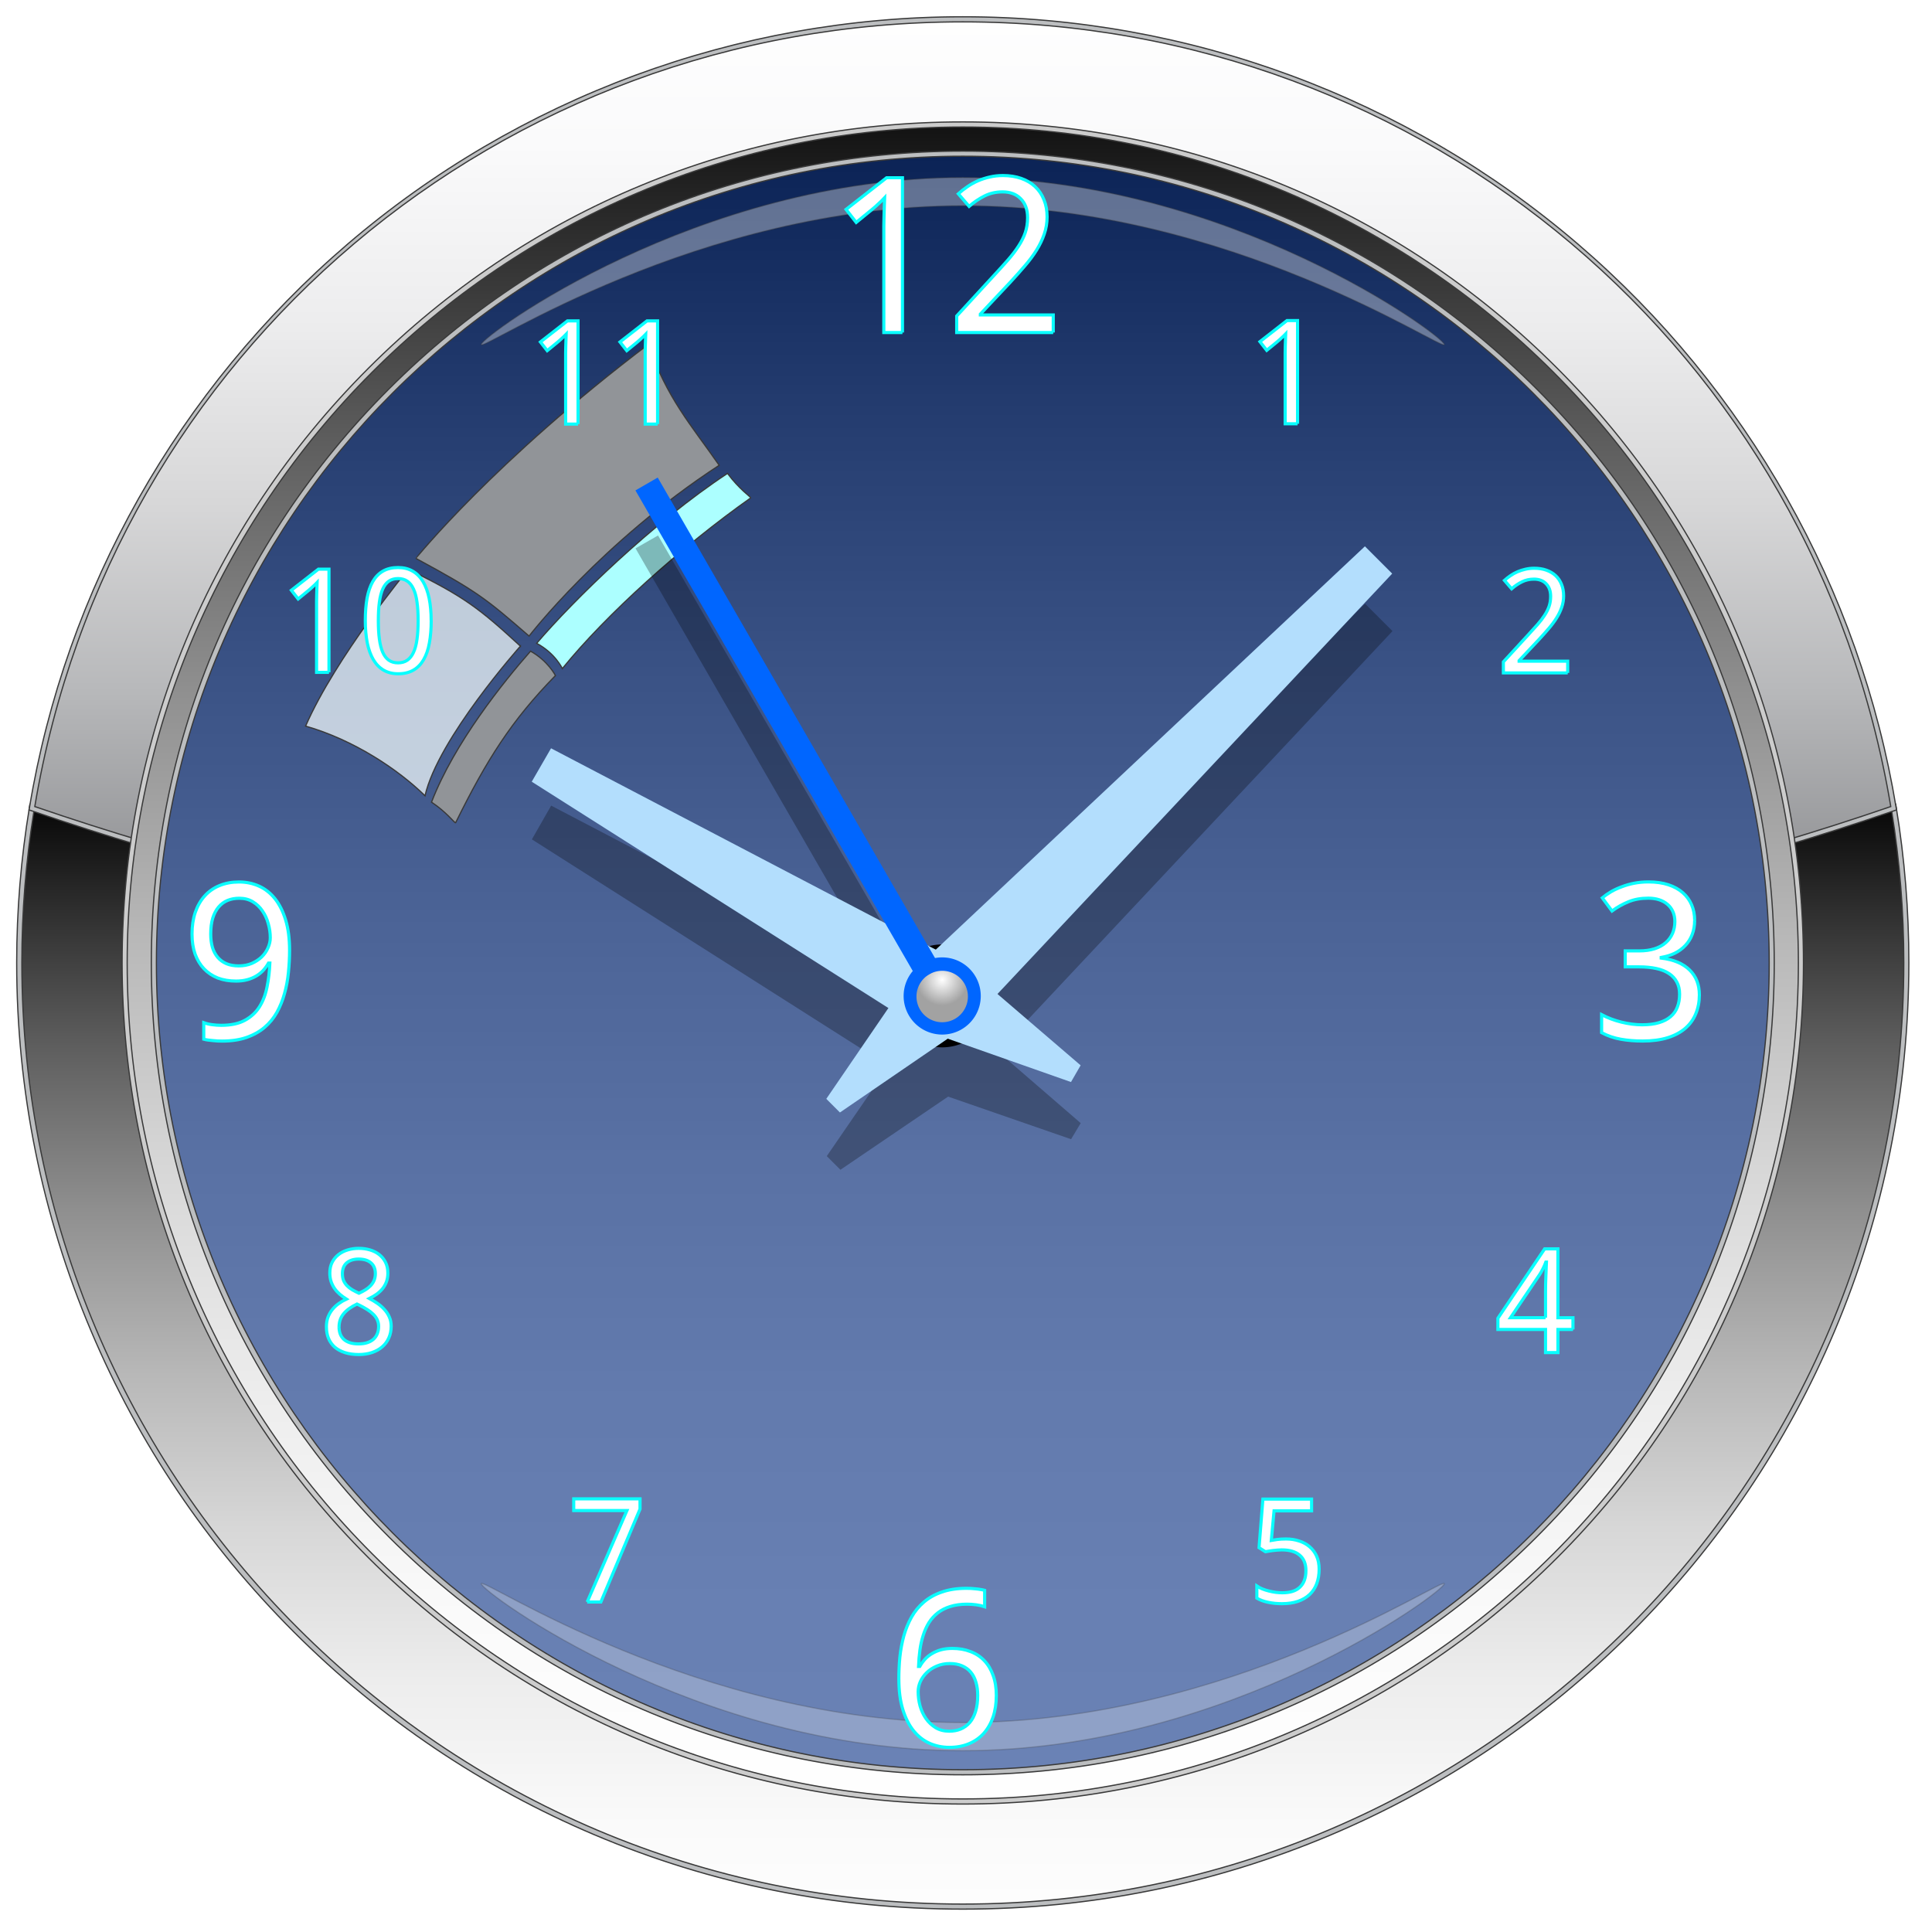 <?xml version="1.0" encoding="UTF-8" standalone="no"?>
<!-- Created with Inkscape (http://www.inkscape.org/) -->
<svg xmlns:osb="http://www.openswatchbook.org/uri/2009/osb" xmlns:dc="http://purl.org/dc/elements/1.1/" xmlns:cc="http://creativecommons.org/ns#" xmlns:rdf="http://www.w3.org/1999/02/22-rdf-syntax-ns#" xmlns:svg="http://www.w3.org/2000/svg" xmlns="http://www.w3.org/2000/svg" xmlns:xlink="http://www.w3.org/1999/xlink" xmlns:sodipodi="http://sodipodi.sourceforge.net/DTD/sodipodi-0.dtd" xmlns:inkscape="http://www.inkscape.org/namespaces/inkscape" width="256" height="256" id="svg8070" version="1.1" inkscape:version="0.48.1 r9760" sodipodi:docname="applications-profiling.svg">
  <defs id="defs8072">
    <linearGradient id="linearGradient3823">
      <stop id="stop3825" style="stop-color:#5c5e61;stop-opacity:1;" offset="0"/>
      <stop offset="0.95" style="stop-color:#5c5e61;stop-opacity:1;" id="stop3843"/>
      <stop offset="0.98" style="stop-color:#ffffff;stop-opacity:1;" id="stop3837"/>
      <stop id="stop3827" style="stop-color:#5c5e61;stop-opacity:1;" offset="1"/>
    </linearGradient>
    <linearGradient id="linearGradient3674">
      <stop offset="0" style="stop-color:#ffffff;stop-opacity:1" id="stop3676"/>
      <stop id="stop7901" style="stop-color:#f2f2f2;stop-opacity:1;" offset="0.5"/>
      <stop offset="0.75" style="stop-color:#ebebeb;stop-opacity:1;" id="stop7903"/>
      <stop offset="1" style="stop-color:#e5e5e5;stop-opacity:1" id="stop3678"/>
    </linearGradient>
    <filter id="filter3944" color-interpolation-filters="sRGB">
      <feGaussianBlur stdDeviation="0.436" id="feGaussianBlur3946"/>
    </filter>
    <linearGradient id="linearGradient3893">
      <stop offset="0" style="stop-color:#ffffff;stop-opacity:1" id="stop3895"/>
      <stop offset="1" style="stop-color:#a2a2a2;stop-opacity:1" id="stop3897"/>
    </linearGradient>
    <filter height="1.295" y="-0.147" width="1.408" x="-0.204" id="filter4047" inkscape:collect="always">
      <feGaussianBlur id="feGaussianBlur4049" stdDeviation="1.654" inkscape:collect="always"/>
    </filter>
    <filter height="1.277" y="-0.139" width="1.292" x="-0.146" id="filter4043" inkscape:collect="always">
      <feGaussianBlur id="feGaussianBlur4045" stdDeviation="2.056" inkscape:collect="always"/>
    </filter>
    <filter height="1.223" y="-0.111" width="1.214" x="-0.107" id="filter4039" inkscape:collect="always">
      <feGaussianBlur id="feGaussianBlur4041" stdDeviation="2.125" inkscape:collect="always"/>
    </filter>
    <filter height="1.408" y="-0.204" width="1.371" x="-0.186" id="filter4031" inkscape:collect="always">
      <feGaussianBlur id="feGaussianBlur4033" stdDeviation="2.605" inkscape:collect="always"/>
    </filter>
    <linearGradient id="linearGradient13110">
      <stop id="stop13112" offset="0" style="stop-color:#c51111;stop-opacity:0;"/>
      <stop id="stop13114" offset="1" style="stop-color:#c51111;stop-opacity:0;"/>
    </linearGradient>
    <radialGradient gradientUnits="userSpaceOnUse" gradientTransform="matrix(1,0,0,0.608,0,179.169)" r="157.9" fy="456.853" fx="357.402" cy="456.853" cx="357.402" id="radialGradient13108" xlink:href="#linearGradient10598" inkscape:collect="always"/>
    <linearGradient id="linearGradient10598">
      <stop id="stop10600" offset="0" style="stop-color:#c51111;stop-opacity:0;"/>
      <stop id="stop10602" offset="1" style="stop-color:#c51111;stop-opacity:0;"/>
    </linearGradient>
    <radialGradient gradientUnits="userSpaceOnUse" gradientTransform="matrix(0.903,0,0,0.549,-45.347,331.46)" r="157.9" fy="456.853" fx="357.402" cy="456.853" cx="357.402" id="radialGradient10604" xlink:href="#linearGradient10598" inkscape:collect="always"/>
    <linearGradient y2="573.529" x2="470.396" y1="554.237" x1="446.943" gradientUnits="userSpaceOnUse" id="SVGID_88_-6">
      <stop id="stop1423-3" style="stop-color:#FFFFFF" offset="0"/>
      <stop id="stop1425-4" style="stop-color:#FCCBAC" offset="0.321"/>
      <stop id="stop1427-7" style="stop-color:#19e3f4;stop-opacity:0.854" offset="1"/>
    </linearGradient>
    <linearGradient y2="572.154" x2="471.526" y1="552.862" x1="448.073" gradientUnits="userSpaceOnUse" id="SVGID_87_-7">
      <stop id="stop1414-3" style="stop-color:#FFFFFF" offset="0"/>
      <stop id="stop1416-7" style="stop-color:#FCCBAC" offset="0.321"/>
      <stop id="stop1418-5" style="stop-color:#F36D2A" offset="1"/>
    </linearGradient>
    <linearGradient y2="542.434" x2="495.971" y1="523.144" x1="472.521" gradientUnits="userSpaceOnUse" id="SVGID_86_-9">
      <stop id="stop1405-2" style="stop-color:#FFFFFF" offset="0"/>
      <stop id="stop1407-8" style="stop-color:#FCCBAC" offset="0.321"/>
      <stop id="stop1409-0" style="stop-color:#19e3f4;stop-opacity:0.854" offset="1"/>
    </linearGradient>
    <linearGradient y2="544.946" x2="493.904" y1="525.661" x1="470.46" gradientUnits="userSpaceOnUse" id="SVGID_85_-4">
      <stop id="stop1396-7" style="stop-color:#FFFFFF" offset="0"/>
      <stop id="stop1398-7" style="stop-color:#FCCBAC" offset="0.321"/>
      <stop id="stop1400-4" style="stop-color:#F36D2A" offset="1"/>
    </linearGradient>
    <linearGradient gradientTransform="matrix(-1,0,0,-1,724.812,1059.881)" y2="564.34" x2="257.956" y1="564.34" x1="106.31" gradientUnits="userSpaceOnUse" id="SVGID_84_-4">
      <stop id="stop1375-8" style="stop-color:#000000" offset="0"/>
      <stop id="stop1377-6" style="stop-color:#3E3738" offset="0.192"/>
      <stop id="stop1379-1" style="stop-color:#FFFFFF" offset="0.533"/>
      <stop id="stop1381-4" style="stop-color:#DCD9D9" offset="0.581"/>
      <stop id="stop1383-8" style="stop-color:#9D9797" offset="0.678"/>
      <stop id="stop1385-7" style="stop-color:#4F4849" offset="0.813"/>
      <stop id="stop1387-0" style="stop-color:#000000" offset="0.982"/>
      <stop id="stop1389-0" style="stop-color:#000000" offset="1"/>
    </linearGradient>
    <linearGradient y2="716.34" x2="618.834" y1="716.34" x1="467.191" gradientUnits="userSpaceOnUse" id="SVGID_83_-0">
      <stop id="stop1356-7" style="stop-color:#000000" offset="0"/>
      <stop id="stop1358-1" style="stop-color:#3E3738" offset="0.192"/>
      <stop id="stop1360-6" style="stop-color:#FFFFFF" offset="0.533"/>
      <stop id="stop1362-8" style="stop-color:#DCD9D9" offset="0.581"/>
      <stop id="stop1364-4" style="stop-color:#9D9797" offset="0.678"/>
      <stop id="stop1366-2" style="stop-color:#4F4849" offset="0.813"/>
      <stop id="stop1368-0" style="stop-color:#000000" offset="0.982"/>
      <stop id="stop1370-5" style="stop-color:#000000" offset="1"/>
    </linearGradient>
    <filter id="filter12432-1" inkscape:collect="always" color-interpolation-filters="sRGB">
      <feGaussianBlur id="feGaussianBlur12434-7" stdDeviation="2.426" inkscape:collect="always"/>
    </filter>
    <linearGradient osb:paint="solid" id="linearGradient12453-0">
      <stop id="stop12455-1" offset="0" style="stop-color:#cc2014;stop-opacity:0.828;"/>
    </linearGradient>
    <linearGradient y2="463.039" x2="542.848" y1="738.76" x1="542.848" gradientUnits="userSpaceOnUse" id="SVGID_81_-3">
      <stop id="stop1304-6" style="stop-color:#FFFFFF" offset="0"/>
      <stop id="stop1306-7" style="stop-color:#FAFAFA" offset="0.111"/>
      <stop id="stop1308-8" style="stop-color:#EDEDED" offset="0.235"/>
      <stop id="stop1310-0" style="stop-color:#D7D7D7" offset="0.365"/>
      <stop id="stop1312-6" style="stop-color:#B7B7B7" offset="0.5"/>
      <stop id="stop1314-2" style="stop-color:#8F8F8F" offset="0.638"/>
      <stop id="stop1316-3" style="stop-color:#5E5E5E" offset="0.778"/>
      <stop id="stop1318-3" style="stop-color:#252525" offset="0.918"/>
      <stop id="stop1320-2" style="stop-color:#000000" offset="1"/>
    </linearGradient>
    <linearGradient y2="622.151" x2="542.846" y1="452.717" x1="542.846" gradientUnits="userSpaceOnUse" id="SVGID_80_-6">
      <stop id="stop1285-2" style="stop-color:#FFFFFF" offset="0"/>
      <stop id="stop1287-3" style="stop-color:#FAFAFB" offset="0.145"/>
      <stop id="stop1289-7" style="stop-color:#EDEDEE" offset="0.307"/>
      <stop id="stop1291-7" style="stop-color:#D7D7D8" offset="0.477"/>
      <stop id="stop1293-5" style="stop-color:#B7B8BA" offset="0.653"/>
      <stop id="stop1295-4" style="stop-color:#909194" offset="0.831"/>
      <stop id="stop1297-6" style="stop-color:#636569" offset="1"/>
    </linearGradient>
    <linearGradient y2="578.293" x2="542.845" y1="761.566" x1="542.845" gradientUnits="userSpaceOnUse" id="SVGID_79_-6">
      <stop id="stop1262-5" style="stop-color:#FFFFFF" offset="0"/>
      <stop id="stop1264-7" style="stop-color:#FAFAFA" offset="0.111"/>
      <stop id="stop1266-4" style="stop-color:#EDEDED" offset="0.235"/>
      <stop id="stop1268-6" style="stop-color:#D7D7D7" offset="0.365"/>
      <stop id="stop1270-9" style="stop-color:#B7B7B7" offset="0.5"/>
      <stop id="stop1272-1" style="stop-color:#8F8F8F" offset="0.638"/>
      <stop id="stop1274-1" style="stop-color:#5E5E5E" offset="0.778"/>
      <stop id="stop1276-1" style="stop-color:#252525" offset="0.918"/>
      <stop id="stop1278-5" style="stop-color:#000000" offset="1"/>
    </linearGradient>
    <radialGradient gradientUnits="userSpaceOnUse" gradientTransform="matrix(1,0,0,0.141,0,1116.96)" r="106.878" cy="-2575.28" cx="542.845" id="SVGID_78_-7">
      <stop id="stop1253-7" style="stop-color:#919498" offset="0.049"/>
      <stop id="stop1255-5" style="stop-color:#C2C4C6" offset="0.394"/>
      <stop id="stop1257-2" style="stop-color:#FFFFFF" offset="1"/>
    </radialGradient>
    <linearGradient y2="573.529" x2="470.396" y1="554.237" x1="446.943" gradientUnits="userSpaceOnUse" id="SVGID_88_">
      <stop id="stop1423" style="stop-color:#FFFFFF" offset="0"/>
      <stop id="stop1425" style="stop-color:#FCCBAC" offset="0.321"/>
      <stop id="stop1427" style="stop-color:#F36D2A" offset="1"/>
    </linearGradient>
    <linearGradient y2="572.154" x2="471.526" y1="552.862" x1="448.073" gradientUnits="userSpaceOnUse" id="SVGID_87_">
      <stop id="stop1414" style="stop-color:#FFFFFF" offset="0"/>
      <stop id="stop1416" style="stop-color:#FCCBAC" offset="0.321"/>
      <stop id="stop1418" style="stop-color:#F36D2A" offset="1"/>
    </linearGradient>
    <linearGradient y2="542.434" x2="495.971" y1="523.144" x1="472.521" gradientUnits="userSpaceOnUse" id="SVGID_86_">
      <stop id="stop1405" style="stop-color:#FFFFFF" offset="0"/>
      <stop id="stop1407" style="stop-color:#FCCBAC" offset="0.321"/>
      <stop id="stop1409" style="stop-color:#F36D2A" offset="1"/>
    </linearGradient>
    <linearGradient y2="544.946" x2="493.904" y1="525.661" x1="470.46" gradientUnits="userSpaceOnUse" id="SVGID_85_">
      <stop id="stop1396" style="stop-color:#FFFFFF" offset="0"/>
      <stop id="stop1398" style="stop-color:#FCCBAC" offset="0.321"/>
      <stop id="stop1400" style="stop-color:#F36D2A" offset="1"/>
    </linearGradient>
    <linearGradient gradientTransform="matrix(-1,0,0,-1,724.812,1059.881)" y2="564.34" x2="257.956" y1="564.34" x1="106.31" gradientUnits="userSpaceOnUse" id="SVGID_84_">
      <stop id="stop1375" style="stop-color:#000000" offset="0"/>
      <stop id="stop1377" style="stop-color:#3E3738" offset="0.192"/>
      <stop id="stop1379" style="stop-color:#FFFFFF" offset="0.533"/>
      <stop id="stop1381" style="stop-color:#DCD9D9" offset="0.581"/>
      <stop id="stop1383" style="stop-color:#9D9797" offset="0.678"/>
      <stop id="stop1385" style="stop-color:#4F4849" offset="0.813"/>
      <stop id="stop1387" style="stop-color:#000000" offset="0.982"/>
      <stop id="stop1389" style="stop-color:#000000" offset="1"/>
    </linearGradient>
    <linearGradient y2="716.34" x2="618.834" y1="716.34" x1="467.191" gradientUnits="userSpaceOnUse" id="SVGID_83_">
      <stop id="stop1356" style="stop-color:#000000" offset="0"/>
      <stop id="stop1358" style="stop-color:#3E3738" offset="0.192"/>
      <stop id="stop1360" style="stop-color:#FFFFFF" offset="0.533"/>
      <stop id="stop1362" style="stop-color:#DCD9D9" offset="0.581"/>
      <stop id="stop1364" style="stop-color:#9D9797" offset="0.678"/>
      <stop id="stop1366" style="stop-color:#4F4849" offset="0.813"/>
      <stop id="stop1368" style="stop-color:#000000" offset="0.982"/>
      <stop id="stop1370" style="stop-color:#000000" offset="1"/>
    </linearGradient>
    <linearGradient osb:paint="solid" id="linearGradient12453">
      <stop id="stop12455" offset="0" style="stop-color:#cc2014;stop-opacity:0.828;"/>
    </linearGradient>
    <linearGradient y2="463.039" x2="542.848" y1="738.76" x1="542.848" gradientUnits="userSpaceOnUse" id="SVGID_81_">
      <stop id="stop1304" style="stop-color:#FFFFFF" offset="0"/>
      <stop id="stop1306" style="stop-color:#FAFAFA" offset="0.111"/>
      <stop id="stop1308" style="stop-color:#EDEDED" offset="0.235"/>
      <stop id="stop1310" style="stop-color:#D7D7D7" offset="0.365"/>
      <stop id="stop1312" style="stop-color:#B7B7B7" offset="0.5"/>
      <stop id="stop1314" style="stop-color:#8F8F8F" offset="0.638"/>
      <stop id="stop1316" style="stop-color:#5E5E5E" offset="0.778"/>
      <stop id="stop1318" style="stop-color:#252525" offset="0.918"/>
      <stop id="stop1320" style="stop-color:#000000" offset="1"/>
    </linearGradient>
    <linearGradient y2="622.151" x2="542.846" y1="452.717" x1="542.846" gradientUnits="userSpaceOnUse" id="SVGID_80_">
      <stop id="stop1285" style="stop-color:#FFFFFF" offset="0"/>
      <stop id="stop1287" style="stop-color:#FAFAFB" offset="0.145"/>
      <stop id="stop1289" style="stop-color:#EDEDEE" offset="0.307"/>
      <stop id="stop1291" style="stop-color:#D7D7D8" offset="0.477"/>
      <stop id="stop1293" style="stop-color:#B7B8BA" offset="0.653"/>
      <stop id="stop1295" style="stop-color:#909194" offset="0.831"/>
      <stop id="stop1297" style="stop-color:#636569" offset="1"/>
    </linearGradient>
    <linearGradient y2="578.293" x2="542.845" y1="761.566" x1="542.845" gradientUnits="userSpaceOnUse" id="SVGID_79_">
      <stop id="stop1262" style="stop-color:#FFFFFF" offset="0"/>
      <stop id="stop1264" style="stop-color:#FAFAFA" offset="0.111"/>
      <stop id="stop1266" style="stop-color:#EDEDED" offset="0.235"/>
      <stop id="stop1268" style="stop-color:#D7D7D7" offset="0.365"/>
      <stop id="stop1270" style="stop-color:#B7B7B7" offset="0.5"/>
      <stop id="stop1272" style="stop-color:#8F8F8F" offset="0.638"/>
      <stop id="stop1274" style="stop-color:#5E5E5E" offset="0.778"/>
      <stop id="stop1276" style="stop-color:#252525" offset="0.918"/>
      <stop id="stop1278" style="stop-color:#000000" offset="1"/>
    </linearGradient>
    <radialGradient gradientUnits="userSpaceOnUse" gradientTransform="matrix(1,0,0,0.141,0,1116.96)" r="106.878" cy="-2575.28" cx="542.845" id="SVGID_78_">
      <stop id="stop1253" style="stop-color:#919498" offset="0.049"/>
      <stop id="stop1255" style="stop-color:#C2C4C6" offset="0.394"/>
      <stop id="stop1257" style="stop-color:#FFFFFF" offset="1"/>
    </radialGradient>
    <linearGradient inkscape:collect="always" xlink:href="#SVGID_79_-6" id="linearGradient4378" gradientUnits="userSpaceOnUse" gradientTransform="matrix(1.116,0,0,1.096,-45.908,-43.637)" x1="542.845" y1="761.566" x2="542.845" y2="578.293"/>
    <linearGradient inkscape:collect="always" xlink:href="#SVGID_80_-6" id="linearGradient4380" gradientUnits="userSpaceOnUse" gradientTransform="matrix(1.116,0,0,1.096,-45.908,-43.637)" x1="542.846" y1="452.717" x2="542.846" y2="622.151"/>
    <linearGradient inkscape:collect="always" xlink:href="#SVGID_81_-3" id="linearGradient4382" gradientUnits="userSpaceOnUse" gradientTransform="matrix(1.116,0,0,1.096,-45.908,-43.637)" x1="542.848" y1="738.76" x2="542.848" y2="463.039"/>
    <linearGradient inkscape:collect="always" xlink:href="#SVGID_78_" id="linearGradient4388" gradientUnits="userSpaceOnUse" x1="472.521" y1="523.144" x2="495.971" y2="542.434"/>
    <linearGradient inkscape:collect="always" xlink:href="#SVGID_78_" id="linearGradient4390" gradientUnits="userSpaceOnUse" x1="448.073" y1="552.862" x2="471.526" y2="572.154"/>
    <linearGradient id="linearGradient3893-9">
      <stop id="stop3895-3" style="stop-color:#ffffff;stop-opacity:1" offset="0"/>
      <stop id="stop3897-3" style="stop-color:#a2a2a2;stop-opacity:1" offset="1"/>
    </linearGradient>
    <radialGradient r="3" fy="46.058" fx="48.001" cy="46.058" cx="48.001" gradientTransform="matrix(1.137,0,0,1.137,73.59,870.127)" gradientUnits="userSpaceOnUse" id="radialGradient7949" xlink:href="#linearGradient3893-9" inkscape:collect="always"/>
    <filter color-interpolation-filters="sRGB" id="filter3944-6">
      <feGaussianBlur id="feGaussianBlur3946-3" stdDeviation="0.436"/>
    </filter>
    <linearGradient id="linearGradient3674-9">
      <stop id="stop3676-4" style="stop-color:#ffffff;stop-opacity:1" offset="0"/>
      <stop offset="0.5" style="stop-color:#f2f2f2;stop-opacity:1;" id="stop7901-9"/>
      <stop id="stop7903-8" style="stop-color:#ebebeb;stop-opacity:1;" offset="0.75"/>
      <stop id="stop3678-1" style="stop-color:#e5e5e5;stop-opacity:1" offset="1"/>
    </linearGradient>
    <linearGradient id="linearGradient3823-5">
      <stop offset="0" style="stop-color:#5c5e61;stop-opacity:1;" id="stop3825-4"/>
      <stop id="stop3843-2" style="stop-color:#5c5e61;stop-opacity:1;" offset="0.95"/>
      <stop id="stop3837-4" style="stop-color:#ffffff;stop-opacity:1;" offset="0.98"/>
      <stop offset="1" style="stop-color:#5c5e61;stop-opacity:1;" id="stop3827-9"/>
    </linearGradient>
  </defs>
  <sodipodi:namedview id="base" pagecolor="#ffffff" bordercolor="#666666" borderopacity="1.0" inkscape:pageopacity="0.0" inkscape:pageshadow="2" inkscape:zoom="1.6914062" inkscape:cx="129.77367" inkscape:cy="123.27021" inkscape:document-units="px" inkscape:current-layer="g1250" showgrid="false" fit-margin-top="0" fit-margin-left="0" fit-margin-right="0" fit-margin-bottom="0" inkscape:window-width="1280" inkscape:window-height="964" inkscape:window-x="0" inkscape:window-y="26" inkscape:window-maximized="1" inkscape:snap-center="true"/>
  <g inkscape:label="Layer 1" inkscape:groupmode="layer" id="layer1" transform="translate(-727.638,-287.147)">
    <g transform="translate(727.45,-509.571)" id="g7954">
      <g id="layer1-0" inkscape:label="Layer 1" transform="matrix(0.462,0,0,0.462,-8.48,654.145)">
        <g id="g1250" transform="matrix(1.635,0,0,1.666,-587.665,-437.967)" style="display:inline">
          <radialGradient gradientUnits="userSpaceOnUse" gradientTransform="matrix(1,0,0,0.141,0,1116.96)" r="106.878" cy="-2575.28" cx="542.845" id="radialGradient8887">
            <stop id="stop8889" style="stop-color:#919498" offset="0.049"/>
            <stop id="stop8891" style="stop-color:#C2C4C6" offset="0.394"/>
            <stop id="stop8893" style="stop-color:#FFFFFF" offset="1"/>
          </radialGradient>
          <linearGradient y2="578.293" x2="542.845" y1="761.566" x1="542.845" gradientUnits="userSpaceOnUse" id="linearGradient8896">
            <stop id="stop8898" style="stop-color:#FFFFFF" offset="0"/>
            <stop id="stop8900" style="stop-color:#FAFAFA" offset="0.111"/>
            <stop id="stop8902" style="stop-color:#EDEDED" offset="0.235"/>
            <stop id="stop8904" style="stop-color:#D7D7D7" offset="0.365"/>
            <stop id="stop8906" style="stop-color:#B7B7B7" offset="0.5"/>
            <stop id="stop8908" style="stop-color:#8F8F8F" offset="0.638"/>
            <stop id="stop8910" style="stop-color:#5E5E5E" offset="0.778"/>
            <stop id="stop8912" style="stop-color:#252525" offset="0.918"/>
            <stop id="stop8914" style="stop-color:#000000" offset="1"/>
          </linearGradient>
          <linearGradient y2="622.151" x2="542.846" y1="452.717" x1="542.846" gradientUnits="userSpaceOnUse" id="linearGradient8918">
            <stop id="stop8920" style="stop-color:#FFFFFF" offset="0"/>
            <stop id="stop8922" style="stop-color:#FAFAFB" offset="0.145"/>
            <stop id="stop8924" style="stop-color:#EDEDEE" offset="0.307"/>
            <stop id="stop8926" style="stop-color:#D7D7D8" offset="0.477"/>
            <stop id="stop8928" style="stop-color:#B7B8BA" offset="0.653"/>
            <stop id="stop8930" style="stop-color:#909194" offset="0.831"/>
            <stop id="stop8932" style="stop-color:#636569" offset="1"/>
          </linearGradient>
          <linearGradient y2="463.039" x2="542.848" y1="738.76" x1="542.848" gradientUnits="userSpaceOnUse" id="linearGradient8936">
            <stop id="stop8938" style="stop-color:#FFFFFF" offset="0"/>
            <stop id="stop8940" style="stop-color:#FAFAFA" offset="0.111"/>
            <stop id="stop8942" style="stop-color:#EDEDED" offset="0.235"/>
            <stop id="stop8944" style="stop-color:#D7D7D7" offset="0.365"/>
            <stop id="stop8946" style="stop-color:#B7B7B7" offset="0.5"/>
            <stop id="stop8948" style="stop-color:#8F8F8F" offset="0.638"/>
            <stop id="stop8950" style="stop-color:#5E5E5E" offset="0.778"/>
            <stop id="stop8952" style="stop-color:#252525" offset="0.918"/>
            <stop id="stop8954" style="stop-color:#000000" offset="1"/>
          </linearGradient>
          <radialGradient gradientUnits="userSpaceOnUse" r="127.097" cy="605.76" cx="542.847" id="radialGradient8958">
            <stop id="stop8960" style="stop-color:#F36D2A" offset="0"/>
            <stop id="stop8962" style="stop-color:#EE6B2A" offset="0.348"/>
            <stop id="stop8964" style="stop-color:#E2672B" offset="0.484"/>
            <stop id="stop8966" style="stop-color:#D2612B" offset="0.583"/>
            <stop id="stop8968" style="stop-color:#BC582B" offset="0.663"/>
            <stop id="stop8970" style="stop-color:#A14D29" offset="0.733"/>
            <stop id="stop8972" style="stop-color:#834026" offset="0.795"/>
            <stop id="stop8974" style="stop-color:#62321F" offset="0.852"/>
            <stop id="stop8976" style="stop-color:#422116" offset="0.904"/>
            <stop id="stop8978" style="stop-color:#1F0803" offset="0.952"/>
            <stop id="stop8980" style="stop-color:#000000" offset="0.996"/>
            <stop id="stop8982" style="stop-color:#000000" offset="1"/>
          </radialGradient>
          <linearGradient y2="716.34" x2="618.834" y1="716.34" x1="467.191" gradientUnits="userSpaceOnUse" id="linearGradient8986">
            <stop id="stop8988" style="stop-color:#000000" offset="0"/>
            <stop id="stop8990" style="stop-color:#3E3738" offset="0.192"/>
            <stop id="stop8992" style="stop-color:#FFFFFF" offset="0.533"/>
            <stop id="stop8994" style="stop-color:#DCD9D9" offset="0.581"/>
            <stop id="stop8996" style="stop-color:#9D9797" offset="0.678"/>
            <stop id="stop8998" style="stop-color:#4F4849" offset="0.813"/>
            <stop id="stop9000" style="stop-color:#000000" offset="0.982"/>
            <stop id="stop9002" style="stop-color:#000000" offset="1"/>
          </linearGradient>
          <linearGradient gradientTransform="matrix(-1,0,0,-1,724.812,1059.881)" y2="564.34" x2="257.956" y1="564.34" x1="106.31" gradientUnits="userSpaceOnUse" id="linearGradient9005">
            <stop id="stop9007" style="stop-color:#000000" offset="0"/>
            <stop id="stop9009" style="stop-color:#3E3738" offset="0.192"/>
            <stop id="stop9011" style="stop-color:#FFFFFF" offset="0.533"/>
            <stop id="stop9013" style="stop-color:#DCD9D9" offset="0.581"/>
            <stop id="stop9015" style="stop-color:#9D9797" offset="0.678"/>
            <stop id="stop9017" style="stop-color:#4F4849" offset="0.813"/>
            <stop id="stop9019" style="stop-color:#000000" offset="0.982"/>
            <stop id="stop9021" style="stop-color:#000000" offset="1"/>
          </linearGradient>
          <g id="g4345" transform="translate(-20.365,-6.49)" style="stroke:#393939;stroke-opacity:1;stroke-width:0.214;stroke-miterlimit:4;stroke-dasharray:none">
            <path d="m 560.16,620.331 c -57.172,0 -112.104,-9.402 -163.288,-26.689 -1.47,8.682 -2.231,17.598 -2.231,26.689 0,89.753 74.105,162.509 165.519,162.509 91.412,0 165.512,-72.756 165.512,-162.509 0,-9.091 -0.759,-18.007 -2.218,-26.689 -51.195,17.287 -106.132,26.689 -163.294,26.689 z" id="path1280" inkscape:connector-curvature="0" style="fill:url(#linearGradient4378);stroke:#393939;stroke-opacity:1;stroke-width:0.214;stroke-miterlimit:4;stroke-dasharray:none"/>
            <path d="m 560.164,783.272 c -22.403,0 -44.146,-4.304 -64.606,-12.795 -19.755,-8.214 -37.502,-19.966 -52.743,-34.921 -15.24,-14.971 -27.216,-32.392 -35.564,-51.8 -8.662,-20.083 -13.055,-41.43 -13.055,-63.426 0,-8.977 0.756,-17.977 2.24,-26.762 l 0.079,-0.508 0.504,0.163 c 52.375,17.696 107.268,26.67 163.145,26.67 55.878,0 110.767,-8.976 163.145,-26.67 l 0.498,-0.163 0.087,0.508 c 1.477,8.785 2.22,17.786 2.22,26.762 0,21.996 -4.382,43.343 -13.029,63.426 -8.366,19.408 -20.327,36.83 -35.578,51.8 -15.231,14.956 -32.988,26.707 -52.751,34.921 -20.461,8.492 -42.189,12.795 -64.592,12.795 l 0,0 z M 397.226,594.224 c -1.419,8.57 -2.126,17.357 -2.126,26.107 0,89.376 74.048,162.071 165.064,162.071 91.014,0 165.064,-72.694 165.064,-162.071 0,-8.75 -0.718,-17.537 -2.127,-26.107 -52.325,17.61 -107.143,26.548 -162.936,26.548 -55.801,-10e-4 -110.613,-8.938 -162.94,-26.548 l 0,0 z" id="path1282" inkscape:connector-curvature="0" style="fill:#bcbec0;stroke:#393939;stroke-opacity:1;stroke-width:0.214;stroke-miterlimit:4;stroke-dasharray:none"/>
            <path d="m 560.164,620.439 c 57.162,0 112.089,-9.394 163.282,-26.687 -12.963,-77.048 -81.141,-135.812 -163.282,-135.812 -82.16,0 -150.333,58.764 -163.297,135.812 51.189,17.291 106.121,26.687 163.297,26.687 z" id="path1299" inkscape:connector-curvature="0" style="fill:url(#linearGradient4380);stroke:#393939;stroke-opacity:1;stroke-width:0.214;stroke-miterlimit:4;stroke-dasharray:none"/>
            <path d="m 560.164,620.878 c -55.985,0 -110.968,-8.982 -163.438,-26.717 l -0.361,-0.119 0.066,-0.362 c 6.33,-37.634 26.172,-72.108 55.84,-97.068 30.024,-25.223 68.324,-39.115 107.894,-39.115 39.548,0 77.863,13.892 107.874,39.115 29.687,24.96 49.509,59.434 55.849,97.068 l 0.06,0.362 -0.352,0.119 c -52.476,17.735 -107.464,26.717 -163.432,26.717 l 0,0 z M 397.37,593.46 c 52.269,17.612 107.037,26.551 162.794,26.551 55.748,0 110.513,-8.937 162.779,-26.551 C 709.589,515.159 641.183,458.374 560.164,458.374 c -81.037,0 -149.439,56.785 -162.794,135.086 l 0,0 z" id="path1301" inkscape:connector-curvature="0" style="fill:#bcbec0;stroke:#393939;stroke-opacity:1;stroke-width:0.214;stroke-miterlimit:4;stroke-dasharray:none"/>
            <path d="m 707.184,620.392 c 0,79.724 -65.833,144.346 -147.024,144.346 -81.202,0 -147.026,-64.621 -147.026,-144.346 0,-79.727 65.823,-144.359 147.026,-144.359 81.191,-0.001 147.024,64.631 147.024,144.359 z" id="path1322" inkscape:connector-curvature="0" style="fill:url(#linearGradient4382);stroke:#393939;stroke-opacity:1;stroke-width:0.214;stroke-miterlimit:4;stroke-dasharray:none"/>
            <path d="m 560.164,765.181 c -39.391,0 -76.426,-15.066 -104.272,-42.412 -27.86,-27.341 -43.204,-63.701 -43.204,-102.377 0,-38.685 15.344,-75.045 43.204,-102.385 27.845,-27.349 64.88,-42.411 104.272,-42.411 39.388,0 76.426,15.063 104.273,42.411 27.853,27.341 43.188,63.7 43.188,102.385 0,38.674 -15.333,75.035 -43.188,102.377 -27.847,27.345 -64.885,42.412 -104.273,42.412 l 0,0 z m 0,-288.706 c -80.827,0 -146.586,64.561 -146.586,143.917 0,79.358 65.757,143.91 146.586,143.91 80.819,0 146.571,-64.553 146.571,-143.91 0,-79.356 -65.753,-143.917 -146.571,-143.917 l 0,0 z" id="path1324" inkscape:connector-curvature="0" style="fill:#cccccc;stroke:#393939;stroke-opacity:1;stroke-width:0.214;stroke-miterlimit:4;stroke-dasharray:none"/>
            <path transform="matrix(1.116,0,0,1.096,-45.908,-43.637)" d="m 669.943,605.766 c 0,70.194 -56.898,127.092 -127.096,127.092 -70.193,0 -127.098,-56.897 -127.098,-127.092 0,-70.205 56.904,-127.104 127.098,-127.104 70.198,-10e-4 127.096,56.899 127.096,127.104 z" id="path1351" inkscape:connector-curvature="0" style="opacity:0.839;fill:#002a80;fill-opacity:0.827;fill-rule:nonzero;filter:url(#filter12432-1);stroke:#393939;stroke-opacity:1;stroke-width:0.193;stroke-miterlimit:4;stroke-dasharray:none"/>
            <path d="m 560.164,760.146 c -38.023,0 -73.772,-14.534 -100.657,-40.929 -26.884,-26.395 -41.695,-61.496 -41.695,-98.825 0,-37.34 14.811,-72.439 41.695,-98.837 26.884,-26.38 62.635,-40.93 100.657,-40.93 38.024,0 73.762,14.55 100.646,40.93 26.889,26.398 41.692,61.497 41.692,98.837 0,37.33 -14.803,72.43 -41.692,98.825 -26.883,26.395 -62.622,40.929 -100.646,40.929 l 0,0 z m 0,-278.642 c -77.998,0 -141.458,62.294 -141.458,138.886 0,76.58 63.46,138.882 141.458,138.882 77.996,0 141.452,-62.301 141.452,-138.882 0,-76.591 -63.456,-138.886 -141.452,-138.886 l 0,0 z" id="path1353" inkscape:connector-curvature="0" style="fill:#bcbec0;stroke:#393939;stroke-opacity:1;stroke-width:0.214;stroke-miterlimit:4;stroke-dasharray:none"/>
            <path d="m 644.626,727.254 c 0,1.336 -37.819,28.744 -84.466,28.744 -46.652,0 -84.467,-27.408 -84.467,-28.744 0,-1.335 37.815,23.885 84.467,23.885 46.647,0 84.466,-25.22 84.466,-23.885 z" id="path1372" inkscape:connector-curvature="0" style="fill:#ffffff;fill-opacity:1;opacity:0.25;stroke:#393939;stroke-opacity:1;stroke-width:0.214;stroke-miterlimit:4;stroke-dasharray:none"/>
            <path d="m 475.689,513.915 c 0,-1.345 37.823,-28.748 84.476,-28.748 46.642,0 84.461,27.403 84.461,28.748 0,1.34 -37.819,-23.885 -84.461,-23.885 -46.654,0 -84.476,25.224 -84.476,23.885 z" id="path1391" inkscape:connector-curvature="0" style="fill:#ffffff;opacity:0.345;stroke:#393939;stroke-opacity:1;fill-opacity:1;stroke-width:0.214;stroke-miterlimit:4;stroke-dasharray:none"/>
            <g transform="matrix(1.116,0,0,1.096,-45.908,-43.637)" id="g1393" style="stroke:#393939;stroke-opacity:1;stroke-width:0.193;stroke-miterlimit:4;stroke-dasharray:none">
              <linearGradient id="linearGradient9025" gradientUnits="userSpaceOnUse" x1="470.46" y1="525.661" x2="493.904" y2="544.946">
                <stop offset="0" style="stop-color:#FFFFFF" id="stop9027"/>
                <stop offset="0.321" style="stop-color:#FCCBAC" id="stop9029"/>
                <stop offset="1" style="stop-color:#F36D2A" id="stop9031"/>
              </linearGradient>
              <path d="m 506.086,528.96 c 1.826,2.468 3.74,3.781 3.669,3.839 -10.854,7.654 -22.688,18.271 -29.628,26.82 0,0 -1.116,-2.412 -4.04,-3.965 5.789,-6.787 18.241,-18.946 29.999,-26.694 z" id="path1402" inkscape:connector-curvature="0" style="fill:#acffff;fill-opacity:1;filter:url(#filter4031);stroke:#393939;stroke-opacity:1;stroke-width:0.193;stroke-miterlimit:4;stroke-dasharray:none"/>
              <linearGradient id="linearGradient9034" gradientUnits="userSpaceOnUse" x1="472.521" y1="523.144" x2="495.971" y2="542.434">
                <stop offset="0" style="stop-color:#FFFFFF" id="stop9036"/>
                <stop offset="0.321" style="stop-color:#FCCBAC" id="stop9038"/>
                <stop offset="1" style="stop-color:#F36D2A" id="stop9040"/>
              </linearGradient>
              <path d="m 493.657,508.68 c 2.854,8.425 6.743,12.707 11.125,19.008 -18.556,12.11 -29.885,26.827 -29.885,26.827 -6.712,-5.818 -8.066,-6.959 -17.796,-12.205 10e-4,0 12.306,-15.302 36.556,-33.63 z" id="path1411" inkscape:connector-curvature="0" style="fill:url(#linearGradient4388);fill-opacity:1;filter:url(#filter4039);stroke:#393939;stroke-opacity:1;stroke-width:0.193;stroke-miterlimit:4;stroke-dasharray:none"/>
              <linearGradient id="linearGradient9043" gradientUnits="userSpaceOnUse" x1="448.073" y1="552.862" x2="471.526" y2="572.154">
                <stop offset="0" style="stop-color:#FFFFFF" id="stop9045"/>
                <stop offset="0.321" style="stop-color:#FCCBAC" id="stop9047"/>
                <stop offset="1" style="stop-color:#F36D2A" id="stop9049"/>
              </linearGradient>
              <path d="m 475.13,556.884 c 2.76,1.547 3.914,3.834 3.914,3.834 -6.89,7.035 -10.787,13.179 -15.688,23.113 -0.132,0.143 -1.35,-1.612 -3.793,-3.229 3.57,-9.272 11.315,-18.891 15.567,-23.718 z" id="path1420" inkscape:connector-curvature="0" style="fill:url(#linearGradient4390);fill-opacity:1;filter:url(#filter4047);stroke:#393939;stroke-opacity:1;stroke-width:0.193;stroke-miterlimit:4;stroke-dasharray:none"/>
              <linearGradient id="linearGradient9052" gradientUnits="userSpaceOnUse" x1="446.943" y1="554.237" x2="470.396" y2="573.529">
                <stop offset="0" style="stop-color:#FFFFFF" id="stop9054"/>
                <stop offset="0.321" style="stop-color:#FCCBAC" id="stop9056"/>
                <stop offset="1" style="stop-color:#F36D2A" id="stop9058"/>
              </linearGradient>
              <path d="m 473.536,556.096 c 0,0 -12.942,14.494 -14.997,23.503 -4.194,-4.116 -11.187,-8.779 -18.77,-10.944 4.741,-10.857 16.134,-24.634 16.134,-24.634 8.716,4.246 11.173,6.141 17.633,12.075 z" id="path1429" inkscape:connector-curvature="0" style="fill:#f7ffff;fill-opacity:0.717;filter:url(#filter4043);stroke:#393939;stroke-opacity:1;stroke-width:0.193;stroke-miterlimit:4;stroke-dasharray:none"/>
            </g>
          </g>
          <g transform="matrix(1.322,0,0,1.298,-253.22,282.043)" id="layer1-5" inkscape:label="Layer 1">
            <g id="g7907" transform="matrix(1.017,0,0,1.017,467.742,-685.116)" style="fill:#ffffff;stroke:#09fefe;stroke-opacity:1;stroke-width:0.41;stroke-miterlimit:4;stroke-dasharray:none;fill-opacity:1">
              <g style="font-size:8.286px;font-style:normal;font-variant:normal;font-weight:normal;font-stretch:normal;text-align:center;line-height:125%;writing-mode:lr-tb;text-anchor:middle;fill:#ffffff;fill-opacity:1;stroke:#09fefe;font-family:Droid Sans;-inkscape-font-specification:Droid Sans;stroke-opacity:1;stroke-width:0.12;stroke-miterlimit:4;stroke-dasharray:none" id="text3691" transform="matrix(3.412,0,0,3.412,-35.586,760.95)">
                <path id="path3871" inkscape:connector-curvature="0" d="m 46.196,24 -0.712,0 0,-3.694 c -3e-6,-0.116 -3e-6,-0.24 0,-0.372 0.003,-0.132 0.005,-0.263 0.008,-0.392 0.005,-0.132 0.009,-0.258 0.012,-0.376 0.005,-0.121 0.009,-0.228 0.012,-0.32 -0.046,0.049 -0.086,0.09 -0.121,0.125 -0.035,0.035 -0.071,0.069 -0.109,0.101 -0.035,0.032 -0.073,0.067 -0.113,0.105 -0.04,0.035 -0.089,0.077 -0.146,0.125 l -0.599,0.49 -0.388,-0.498 1.55,-1.21 0.607,0 0,5.915" style="fill:#ffffff;stroke:#09fefe;stroke-opacity:1;stroke-width:0.12;stroke-miterlimit:4;stroke-dasharray:none;fill-opacity:1"/>
                <path id="path3873" inkscape:connector-curvature="0" d="m 51.961,24 -3.69,0 0,-0.631 1.416,-1.541 c 0.202,-0.218 0.383,-0.418 0.542,-0.599 0.159,-0.181 0.294,-0.357 0.405,-0.53 0.113,-0.173 0.2,-0.345 0.259,-0.518 0.059,-0.175 0.089,-0.365 0.089,-0.57 -3e-6,-0.159 -0.023,-0.299 -0.069,-0.421 -0.046,-0.121 -0.112,-0.224 -0.198,-0.307 -0.084,-0.086 -0.183,-0.151 -0.299,-0.194 -0.116,-0.043 -0.245,-0.065 -0.388,-0.065 -0.256,6e-6 -0.488,0.053 -0.696,0.158 -0.205,0.102 -0.401,0.235 -0.587,0.396 l -0.413,-0.481 c 0.108,-0.097 0.224,-0.187 0.348,-0.271 0.124,-0.086 0.258,-0.16 0.401,-0.223 0.143,-0.062 0.294,-0.111 0.453,-0.146 0.159,-0.038 0.326,-0.057 0.502,-0.057 0.259,6e-6 0.492,0.036 0.7,0.109 0.21,0.073 0.388,0.178 0.534,0.316 0.146,0.135 0.258,0.301 0.336,0.498 0.081,0.194 0.121,0.414 0.121,0.659 -4e-6,0.229 -0.036,0.448 -0.109,0.655 -0.07,0.208 -0.169,0.413 -0.295,0.615 -0.124,0.2 -0.274,0.401 -0.449,0.603 -0.173,0.202 -0.36,0.413 -0.562,0.631 l -1.137,1.21 0,0.032 2.788,0 0,0.672" style="fill:#ffffff;stroke:#09fefe;stroke-opacity:1;stroke-width:0.12;stroke-miterlimit:4;stroke-dasharray:none;fill-opacity:1"/>
              </g>
              <g style="font-size:8.286px;font-style:normal;font-variant:normal;font-weight:normal;font-stretch:normal;text-align:center;line-height:125%;writing-mode:lr-tb;text-anchor:middle;fill:#ffffff;fill-opacity:1;stroke:#09fefe;font-family:Droid Sans;-inkscape-font-specification:Droid Sans;stroke-opacity:1;stroke-width:0.12;stroke-miterlimit:4;stroke-dasharray:none" id="text3789" transform="matrix(3.412,0,0,3.412,-35.586,760.95)">
                <path id="path3868" inkscape:connector-curvature="0" d="m 46.058,75.471 c -10e-7,-0.283 0.013,-0.565 0.04,-0.846 0.03,-0.281 0.08,-0.549 0.15,-0.805 0.073,-0.259 0.171,-0.499 0.295,-0.72 0.124,-0.221 0.282,-0.413 0.473,-0.575 0.192,-0.165 0.421,-0.293 0.688,-0.384 0.267,-0.094 0.58,-0.142 0.939,-0.142 0.051,6e-6 0.108,0.001 0.17,0.004 0.062,0.003 0.124,0.008 0.186,0.016 0.065,0.005 0.125,0.013 0.182,0.024 0.059,0.008 0.112,0.019 0.158,0.032 l 0,0.627 c -0.094,-0.032 -0.201,-0.057 -0.32,-0.073 -0.119,-0.016 -0.236,-0.024 -0.352,-0.024 -0.243,5e-6 -0.457,0.03 -0.643,0.089 -0.183,0.057 -0.343,0.138 -0.477,0.243 -0.135,0.105 -0.248,0.231 -0.34,0.376 -0.089,0.146 -0.162,0.307 -0.218,0.486 -0.057,0.175 -0.098,0.363 -0.125,0.562 -0.027,0.2 -0.045,0.407 -0.053,0.623 l 0.049,0 c 0.054,-0.097 0.119,-0.187 0.194,-0.271 0.078,-0.086 0.169,-0.159 0.271,-0.218 0.102,-0.062 0.217,-0.111 0.344,-0.146 0.129,-0.035 0.274,-0.053 0.433,-0.053 0.256,3e-6 0.488,0.04 0.696,0.121 0.208,0.078 0.384,0.194 0.53,0.348 0.146,0.154 0.258,0.343 0.336,0.566 0.081,0.221 0.121,0.475 0.121,0.761 -4e-6,0.307 -0.042,0.584 -0.125,0.829 -0.084,0.245 -0.204,0.454 -0.36,0.627 -0.156,0.17 -0.345,0.301 -0.566,0.392 -0.221,0.092 -0.469,0.138 -0.744,0.138 -0.27,0 -0.523,-0.053 -0.761,-0.158 -0.235,-0.105 -0.438,-0.266 -0.611,-0.481 -0.173,-0.216 -0.309,-0.487 -0.409,-0.813 -0.1,-0.326 -0.15,-0.712 -0.15,-1.157 m 1.922,1.991 c 0.162,0 0.309,-0.027 0.441,-0.081 0.135,-0.057 0.251,-0.14 0.348,-0.251 0.097,-0.113 0.171,-0.255 0.223,-0.425 0.054,-0.173 0.081,-0.376 0.081,-0.611 -3e-6,-0.189 -0.023,-0.357 -0.069,-0.506 -0.043,-0.151 -0.109,-0.279 -0.198,-0.384 -0.089,-0.105 -0.201,-0.186 -0.336,-0.243 -0.132,-0.057 -0.287,-0.085 -0.465,-0.085 -0.181,3e-6 -0.347,0.032 -0.498,0.097 -0.148,0.062 -0.275,0.144 -0.38,0.247 -0.105,0.1 -0.187,0.214 -0.247,0.344 -0.057,0.129 -0.085,0.259 -0.085,0.388 -10e-7,0.181 0.024,0.361 0.073,0.542 0.051,0.178 0.125,0.339 0.223,0.481 0.1,0.143 0.224,0.26 0.372,0.352 0.148,0.089 0.321,0.134 0.518,0.134" style="fill:#ffffff;stroke:#09fefe;stroke-opacity:1;stroke-width:0.12;stroke-miterlimit:4;stroke-dasharray:none;fill-opacity:1"/>
              </g>
              <g style="font-size:8.286px;font-style:normal;font-variant:normal;font-weight:normal;font-stretch:normal;text-align:center;line-height:125%;writing-mode:lr-tb;text-anchor:middle;fill:#ffffff;fill-opacity:1;stroke:#09fefe;font-family:Droid Sans;-inkscape-font-specification:Droid Sans;stroke-opacity:1;stroke-width:0.12;stroke-miterlimit:4;stroke-dasharray:none" id="text3793" transform="matrix(3.412,0,0,3.412,-35.586,760.95)">
                <path id="path3865" inkscape:connector-curvature="0" d="m 76.489,46.469 c -4e-6,0.197 -0.031,0.376 -0.093,0.538 -0.062,0.162 -0.15,0.302 -0.263,0.421 -0.111,0.119 -0.244,0.217 -0.401,0.295 -0.156,0.076 -0.33,0.129 -0.522,0.162 l 0,0.024 c 0.477,0.059 0.84,0.212 1.088,0.457 0.248,0.243 0.372,0.56 0.372,0.951 -5e-6,0.259 -0.045,0.496 -0.134,0.712 -0.086,0.216 -0.218,0.402 -0.396,0.558 -0.178,0.156 -0.403,0.278 -0.676,0.364 -0.272,0.086 -0.595,0.129 -0.967,0.129 -0.294,0 -0.572,-0.023 -0.833,-0.069 -0.259,-0.046 -0.503,-0.129 -0.732,-0.251 l 0,-0.688 c 0.235,0.124 0.488,0.22 0.761,0.287 0.275,0.067 0.538,0.101 0.789,0.101 0.248,0 0.463,-0.027 0.643,-0.081 0.181,-0.054 0.329,-0.131 0.445,-0.231 0.119,-0.1 0.205,-0.223 0.259,-0.368 0.057,-0.146 0.085,-0.309 0.085,-0.49 -3e-6,-0.183 -0.036,-0.34 -0.109,-0.469 -0.07,-0.132 -0.171,-0.24 -0.303,-0.324 -0.132,-0.086 -0.294,-0.15 -0.486,-0.19 -0.189,-0.04 -0.403,-0.061 -0.643,-0.061 l -0.538,0 0,-0.611 0.538,0 c 0.218,4e-6 0.413,-0.027 0.583,-0.081 0.17,-0.054 0.312,-0.131 0.425,-0.231 0.116,-0.1 0.204,-0.218 0.263,-0.356 0.059,-0.138 0.089,-0.289 0.089,-0.453 -3e-6,-0.14 -0.024,-0.266 -0.073,-0.376 -0.049,-0.111 -0.117,-0.204 -0.206,-0.279 -0.089,-0.078 -0.196,-0.138 -0.32,-0.178 -0.124,-0.04 -0.262,-0.061 -0.413,-0.061 -0.289,6e-6 -0.543,0.046 -0.765,0.138 -0.218,0.089 -0.428,0.206 -0.627,0.352 L 72.957,45.607 c 0.102,-0.084 0.216,-0.162 0.34,-0.235 0.127,-0.073 0.264,-0.136 0.413,-0.19 0.148,-0.057 0.306,-0.101 0.473,-0.134 0.17,-0.032 0.349,-0.049 0.538,-0.049 0.291,6e-6 0.546,0.036 0.765,0.109 0.221,0.073 0.406,0.175 0.554,0.307 0.148,0.129 0.26,0.285 0.336,0.465 0.076,0.178 0.113,0.374 0.113,0.587" style="fill:#ffffff;stroke:#09fefe;stroke-opacity:1;stroke-width:0.12;stroke-miterlimit:4;stroke-dasharray:none;fill-opacity:1"/>
              </g>
              <g style="font-size:8.286px;font-style:normal;font-variant:normal;font-weight:normal;font-stretch:normal;text-align:center;line-height:125%;writing-mode:lr-tb;text-anchor:middle;fill:#ffffff;fill-opacity:1;stroke:#09fefe;font-family:Droid Sans;-inkscape-font-specification:Droid Sans;stroke-opacity:1;stroke-width:0.12;stroke-miterlimit:4;stroke-dasharray:none" id="text3797" transform="matrix(3.412,0,0,3.412,-35.586,760.95)">
                <path id="path3862" inkscape:connector-curvature="0" d="m 22.76,47.61 c -4e-6,0.283 -0.015,0.566 -0.044,0.85 -0.027,0.281 -0.077,0.549 -0.15,0.805 -0.07,0.256 -0.167,0.496 -0.291,0.72 -0.124,0.221 -0.282,0.413 -0.473,0.575 -0.192,0.162 -0.421,0.29 -0.688,0.384 -0.267,0.092 -0.58,0.138 -0.939,0.138 -0.051,0 -0.108,-0.001 -0.17,-0.004 -0.062,-0.003 -0.124,-0.008 -0.186,-0.016 -0.062,-0.005 -0.123,-0.012 -0.182,-0.02 -0.059,-0.008 -0.112,-0.019 -0.158,-0.032 l 0,-0.631 c 0.094,0.035 0.201,0.061 0.32,0.077 0.119,0.016 0.236,0.024 0.352,0.024 0.364,0 0.664,-0.063 0.898,-0.19 0.235,-0.127 0.421,-0.298 0.558,-0.514 0.138,-0.218 0.235,-0.472 0.291,-0.761 0.059,-0.289 0.096,-0.593 0.109,-0.914 l -0.053,0 c -0.054,0.097 -0.119,0.187 -0.194,0.271 -0.076,0.084 -0.165,0.156 -0.267,0.218 -0.102,0.062 -0.218,0.111 -0.348,0.146 -0.129,0.035 -0.274,0.053 -0.433,0.053 -0.256,3e-6 -0.488,-0.039 -0.696,-0.117 C 19.809,48.589 19.633,48.471 19.487,48.318 19.341,48.164 19.228,47.976 19.147,47.755 19.069,47.531 19.03,47.276 19.03,46.991 c -1e-6,-0.307 0.042,-0.584 0.125,-0.829 0.086,-0.248 0.206,-0.457 0.36,-0.627 0.156,-0.173 0.345,-0.305 0.566,-0.396 0.224,-0.092 0.473,-0.138 0.748,-0.138 0.272,6e-6 0.526,0.053 0.761,0.158 0.235,0.105 0.438,0.266 0.611,0.481 0.173,0.216 0.309,0.488 0.409,0.817 0.1,0.326 0.15,0.711 0.15,1.153 m -1.922,-1.987 c -0.162,6e-6 -0.31,0.027 -0.445,0.081 -0.132,0.054 -0.247,0.138 -0.344,0.251 -0.097,0.113 -0.173,0.256 -0.227,0.429 -0.051,0.17 -0.077,0.372 -0.077,0.607 -1e-6,0.189 0.022,0.359 0.065,0.51 0.046,0.148 0.113,0.275 0.202,0.38 0.089,0.105 0.2,0.186 0.332,0.243 0.135,0.057 0.291,0.085 0.469,0.085 0.183,3e-6 0.349,-0.031 0.498,-0.093 0.148,-0.065 0.275,-0.147 0.38,-0.247 0.105,-0.102 0.186,-0.218 0.243,-0.348 0.059,-0.129 0.089,-0.259 0.089,-0.388 -4e-6,-0.181 -0.026,-0.36 -0.077,-0.538 -0.049,-0.181 -0.123,-0.343 -0.223,-0.486 -0.097,-0.146 -0.22,-0.263 -0.368,-0.352 -0.148,-0.089 -0.321,-0.134 -0.518,-0.134" style="fill:#ffffff;stroke:#09fefe;stroke-opacity:1;stroke-width:0.12;stroke-miterlimit:4;stroke-dasharray:none;fill-opacity:1"/>
              </g>
              <g style="font-size:5.524px;font-style:normal;font-variant:normal;font-weight:normal;font-stretch:normal;text-align:center;line-height:125%;writing-mode:lr-tb;text-anchor:middle;fill:#ffffff;fill-opacity:1;stroke:#09fefe;font-family:Droid Sans;-inkscape-font-specification:Droid Sans;stroke-opacity:1;stroke-width:0.12;stroke-miterlimit:4;stroke-dasharray:none" id="text3801" transform="matrix(3.412,0,0,3.412,-35.586,760.95)">
                <path id="path3859" inkscape:connector-curvature="0" d="m 61.306,27.487 -0.475,0 0,-2.463 c -2e-6,-0.077 -2e-6,-0.16 0,-0.248 0.002,-0.088 0.004,-0.175 0.005,-0.262 0.004,-0.088 0.006,-0.172 0.008,-0.251 0.004,-0.081 0.006,-0.152 0.008,-0.213 -0.031,0.032 -0.058,0.06 -0.081,0.084 -0.023,0.023 -0.048,0.046 -0.073,0.067 -0.023,0.022 -0.049,0.045 -0.076,0.07 -0.027,0.023 -0.059,0.051 -0.097,0.084 l -0.399,0.326 -0.259,-0.332 1.033,-0.806 0.405,0 0,3.943" style="fill:#ffffff;stroke:#09fefe;stroke-opacity:1;stroke-width:0.12;stroke-miterlimit:4;stroke-dasharray:none;fill-opacity:1"/>
              </g>
              <g style="font-size:5.524px;font-style:normal;font-variant:normal;font-weight:normal;font-stretch:normal;text-align:center;line-height:125%;writing-mode:lr-tb;text-anchor:middle;fill:#ffffff;fill-opacity:1;stroke:#09fefe;font-family:Droid Sans;-inkscape-font-specification:Droid Sans;stroke-opacity:1;stroke-width:0.12;stroke-miterlimit:4;stroke-dasharray:none" id="text3805" transform="matrix(3.412,0,0,3.412,-35.586,760.95)">
                <path id="path3856" inkscape:connector-curvature="0" d="m 34.141,72.522 1.519,-3.496 -2.034,0 0,-0.448 2.535,0 0,0.391 -1.497,3.552 -0.523,0" style="fill:#ffffff;stroke:#09fefe;stroke-opacity:1;stroke-width:0.12;stroke-miterlimit:4;stroke-dasharray:none;fill-opacity:1"/>
              </g>
              <g style="font-size:5.524px;font-style:normal;font-variant:normal;font-weight:normal;font-stretch:normal;text-align:center;line-height:125%;writing-mode:lr-tb;text-anchor:middle;fill:#ffffff;fill-opacity:1;stroke:#09fefe;font-family:Droid Sans;-inkscape-font-specification:Droid Sans;stroke-opacity:1;stroke-width:0.12;stroke-miterlimit:4;stroke-dasharray:none" id="text3809" transform="matrix(3.412,0,0,3.412,-35.586,760.95)">
                <path id="path3853" inkscape:connector-curvature="0" d="m 71.636,37.01 -2.46,0 0,-0.421 0.944,-1.028 c 0.135,-0.146 0.255,-0.279 0.361,-0.399 0.106,-0.12 0.196,-0.238 0.27,-0.353 0.076,-0.115 0.133,-0.23 0.173,-0.345 0.04,-0.117 0.059,-0.244 0.059,-0.38 -2e-6,-0.106 -0.015,-0.2 -0.046,-0.281 -0.031,-0.081 -0.075,-0.149 -0.132,-0.205 -0.056,-0.058 -0.122,-0.101 -0.2,-0.129 -0.077,-0.029 -0.164,-0.043 -0.259,-0.043 -0.171,4e-6 -0.325,0.035 -0.464,0.105 -0.137,0.068 -0.267,0.156 -0.391,0.264 l -0.275,-0.321 c 0.072,-0.065 0.149,-0.125 0.232,-0.181 0.083,-0.058 0.172,-0.107 0.267,-0.148 0.095,-0.041 0.196,-0.074 0.302,-0.097 0.106,-0.025 0.218,-0.038 0.334,-0.038 0.173,4e-6 0.328,0.024 0.467,0.073 0.14,0.049 0.259,0.119 0.356,0.21 0.097,0.09 0.172,0.2 0.224,0.332 0.054,0.129 0.081,0.276 0.081,0.44 -2e-6,0.153 -0.024,0.298 -0.073,0.437 -0.047,0.138 -0.112,0.275 -0.197,0.41 -0.083,0.133 -0.183,0.267 -0.299,0.402 -0.115,0.135 -0.24,0.275 -0.375,0.421 l -0.758,0.806 0,0.022 1.858,0 0,0.448" style="fill:#ffffff;stroke:#09fefe;stroke-opacity:1;stroke-width:0.12;stroke-miterlimit:4;stroke-dasharray:none;fill-opacity:1"/>
              </g>
              <g style="font-size:5.524px;font-style:normal;font-variant:normal;font-weight:normal;font-stretch:normal;text-align:center;line-height:125%;writing-mode:lr-tb;text-anchor:middle;fill:#ffffff;fill-opacity:1;stroke:#09fefe;font-family:Droid Sans;-inkscape-font-specification:Droid Sans;stroke-opacity:1;stroke-width:0.12;stroke-miterlimit:4;stroke-dasharray:none" id="text3813" transform="matrix(3.412,0,0,3.412,-35.586,760.95)">
                <path id="path3850" inkscape:connector-curvature="0" d="m 25.408,59.005 c 0.151,4e-6 0.293,0.02 0.426,0.059 0.135,0.04 0.253,0.099 0.353,0.178 0.102,0.079 0.183,0.178 0.243,0.297 0.059,0.119 0.089,0.257 0.089,0.415 -2e-6,0.12 -0.018,0.229 -0.054,0.326 -0.036,0.097 -0.085,0.185 -0.148,0.264 -0.063,0.077 -0.138,0.147 -0.224,0.21 -0.086,0.061 -0.18,0.117 -0.281,0.167 0.104,0.056 0.206,0.118 0.305,0.186 0.101,0.068 0.19,0.146 0.267,0.232 0.079,0.085 0.142,0.18 0.189,0.286 0.049,0.106 0.073,0.225 0.073,0.356 -2e-6,0.165 -0.031,0.316 -0.092,0.45 -0.059,0.133 -0.144,0.246 -0.254,0.34 -0.108,0.093 -0.238,0.165 -0.391,0.216 -0.151,0.05 -0.318,0.076 -0.502,0.076 -0.198,0 -0.374,-0.024 -0.529,-0.073 -0.153,-0.049 -0.282,-0.118 -0.388,-0.208 -0.104,-0.092 -0.184,-0.203 -0.24,-0.334 -0.054,-0.131 -0.081,-0.28 -0.081,-0.445 0,-0.135 0.02,-0.256 0.059,-0.364 0.041,-0.108 0.096,-0.205 0.165,-0.291 0.068,-0.086 0.149,-0.163 0.243,-0.229 0.093,-0.067 0.192,-0.125 0.297,-0.175 -0.088,-0.056 -0.171,-0.116 -0.248,-0.181 -0.077,-0.067 -0.145,-0.14 -0.202,-0.221 -0.056,-0.081 -0.101,-0.17 -0.135,-0.267 -0.032,-0.099 -0.049,-0.208 -0.049,-0.326 -1e-6,-0.156 0.03,-0.293 0.089,-0.41 0.061,-0.119 0.143,-0.218 0.245,-0.297 0.102,-0.079 0.22,-0.138 0.353,-0.178 0.135,-0.04 0.275,-0.059 0.421,-0.059 m -0.755,3.005 c 0,0.095 0.014,0.183 0.043,0.264 0.029,0.079 0.074,0.147 0.135,0.205 0.061,0.056 0.138,0.1 0.232,0.132 0.093,0.031 0.205,0.046 0.334,0.046 0.126,0 0.236,-0.015 0.332,-0.046 0.097,-0.032 0.178,-0.077 0.243,-0.135 0.065,-0.059 0.113,-0.13 0.146,-0.213 0.032,-0.083 0.049,-0.174 0.049,-0.275 -2e-6,-0.093 -0.018,-0.178 -0.054,-0.254 -0.034,-0.076 -0.085,-0.146 -0.151,-0.21 -0.065,-0.065 -0.143,-0.126 -0.235,-0.183 -0.092,-0.058 -0.194,-0.114 -0.307,-0.17 l -0.081,-0.038 c -0.227,0.108 -0.397,0.232 -0.512,0.372 -0.115,0.138 -0.173,0.307 -0.173,0.504 m 0.75,-2.595 c -0.191,3e-6 -0.343,0.048 -0.456,0.143 -0.111,0.095 -0.167,0.234 -0.167,0.415 0,0.102 0.015,0.191 0.046,0.264 0.032,0.074 0.076,0.139 0.132,0.197 0.056,0.058 0.122,0.11 0.2,0.156 0.079,0.045 0.165,0.089 0.256,0.132 0.086,-0.04 0.167,-0.083 0.243,-0.129 0.077,-0.047 0.144,-0.1 0.2,-0.159 0.058,-0.059 0.102,-0.127 0.135,-0.202 0.032,-0.076 0.049,-0.162 0.049,-0.259 -2e-6,-0.182 -0.057,-0.32 -0.17,-0.415 -0.113,-0.095 -0.269,-0.143 -0.467,-0.143" style="fill:#ffffff;stroke:#09fefe;stroke-opacity:1;stroke-width:0.12;stroke-miterlimit:4;stroke-dasharray:none;fill-opacity:1"/>
              </g>
              <g style="font-size:5.524px;font-style:normal;font-variant:normal;font-weight:normal;font-stretch:normal;text-align:center;line-height:125%;writing-mode:lr-tb;text-anchor:middle;fill:#ffffff;fill-opacity:1;stroke:#09fefe;font-family:Droid Sans;-inkscape-font-specification:Droid Sans;stroke-opacity:1;stroke-width:0.12;stroke-miterlimit:4;stroke-dasharray:none" id="text3817" transform="matrix(3.412,0,0,3.412,-35.586,760.95)">
                <path id="path3847" inkscape:connector-curvature="0" d="m 71.837,62.104 -0.575,0 0,0.885 -0.475,0 0,-0.885 -1.821,0 0,-0.429 1.788,-2.651 0.507,0 0,2.633 0.575,0 0,0.448 m -1.049,-0.448 0,-0.96 c -2e-6,-0.101 8.97e-4,-0.206 0.003,-0.316 0.004,-0.111 0.007,-0.219 0.011,-0.324 0.004,-0.106 0.007,-0.205 0.011,-0.297 0.005,-0.092 0.009,-0.168 0.011,-0.229 l -0.024,0 c -0.013,0.036 -0.029,0.076 -0.049,0.121 -0.018,0.043 -0.039,0.087 -0.062,0.132 -0.022,0.043 -0.044,0.085 -0.067,0.127 -0.023,0.041 -0.045,0.076 -0.065,0.105 l -1.109,1.64 1.341,0" style="fill:#ffffff;stroke:#09fefe;stroke-opacity:1;stroke-width:0.12;stroke-miterlimit:4;stroke-dasharray:none;fill-opacity:1"/>
              </g>
              <g style="font-size:5.524px;font-style:normal;font-variant:normal;font-weight:normal;font-stretch:normal;text-align:center;line-height:125%;writing-mode:lr-tb;text-anchor:middle;fill:#ffffff;fill-opacity:1;stroke:#09fefe;font-family:Droid Sans;-inkscape-font-specification:Droid Sans;stroke-opacity:1;stroke-width:0.12;stroke-miterlimit:4;stroke-dasharray:none" id="text3821" transform="matrix(3.412,0,0,3.412,-35.586,760.95)">
                <path id="path3842" inkscape:connector-curvature="0" d="m 24.268,36.989 -0.475,0 0,-2.463 c -1e-6,-0.077 -1e-6,-0.16 0,-0.248 0.002,-0.088 0.004,-0.175 0.005,-0.262 0.004,-0.088 0.006,-0.172 0.008,-0.251 0.004,-0.081 0.006,-0.152 0.008,-0.213 -0.031,0.032 -0.058,0.06 -0.081,0.084 -0.023,0.023 -0.048,0.046 -0.073,0.067 -0.023,0.022 -0.049,0.045 -0.076,0.07 -0.027,0.023 -0.059,0.051 -0.097,0.084 l -0.399,0.326 -0.259,-0.332 1.033,-0.806 0.405,0 0,3.943" style="fill:#ffffff;stroke:#09fefe;stroke-opacity:1;stroke-width:0.12;stroke-miterlimit:4;stroke-dasharray:none;fill-opacity:1"/>
                <path id="path3844" inkscape:connector-curvature="0" d="m 28.176,35.012 c -3e-6,0.318 -0.023,0.603 -0.07,0.855 -0.045,0.252 -0.119,0.465 -0.221,0.639 -0.101,0.174 -0.231,0.307 -0.391,0.399 -0.16,0.092 -0.354,0.138 -0.583,0.138 -0.212,0 -0.397,-0.046 -0.556,-0.138 -0.156,-0.092 -0.287,-0.225 -0.391,-0.399 -0.102,-0.174 -0.18,-0.388 -0.232,-0.639 -0.05,-0.252 -0.076,-0.537 -0.076,-0.855 0,-0.318 0.022,-0.603 0.067,-0.855 0.047,-0.252 0.12,-0.464 0.218,-0.637 0.101,-0.174 0.23,-0.307 0.388,-0.399 0.16,-0.092 0.353,-0.138 0.58,-0.138 0.214,4e-6 0.4,0.046 0.558,0.138 0.158,0.09 0.29,0.222 0.394,0.396 0.104,0.173 0.183,0.385 0.235,0.637 0.052,0.252 0.078,0.538 0.078,0.858 m -2.02,0 c 0,0.27 0.013,0.505 0.04,0.707 0.027,0.201 0.07,0.37 0.129,0.504 0.059,0.133 0.137,0.234 0.232,0.302 0.097,0.067 0.215,0.1 0.353,0.1 0.138,1e-6 0.256,-0.033 0.353,-0.1 0.097,-0.067 0.176,-0.166 0.237,-0.299 0.063,-0.133 0.108,-0.3 0.135,-0.502 0.029,-0.203 0.043,-0.441 0.043,-0.712 -2e-6,-0.27 -0.014,-0.505 -0.043,-0.707 -0.027,-0.201 -0.072,-0.369 -0.135,-0.502 -0.061,-0.133 -0.14,-0.233 -0.237,-0.299 -0.097,-0.067 -0.215,-0.1 -0.353,-0.1 -0.138,4e-6 -0.256,0.033 -0.353,0.1 -0.095,0.067 -0.173,0.166 -0.232,0.299 -0.059,0.133 -0.102,0.3 -0.129,0.502 -0.027,0.201 -0.04,0.437 -0.04,0.707" style="fill:#ffffff;stroke:#09fefe;stroke-opacity:1;stroke-width:0.12;stroke-miterlimit:4;stroke-dasharray:none;fill-opacity:1"/>
              </g>
              <g style="font-size:5.524px;font-style:normal;font-variant:normal;font-weight:normal;font-stretch:normal;text-align:center;line-height:125%;writing-mode:lr-tb;text-anchor:middle;fill:#ffffff;fill-opacity:1;stroke:#09fefe;font-family:Droid Sans;-inkscape-font-specification:Droid Sans;stroke-opacity:1;stroke-width:0.12;stroke-miterlimit:4;stroke-dasharray:none" id="text3825" transform="matrix(3.412,0,0,3.412,-35.586,760.95)">
                <path id="path3839" inkscape:connector-curvature="0" d="m 60.865,70.113 c 0.178,3e-6 0.343,0.025 0.496,0.076 0.155,0.049 0.289,0.121 0.402,0.218 0.115,0.097 0.205,0.218 0.27,0.361 0.065,0.144 0.097,0.31 0.097,0.499 -2e-6,0.205 -0.031,0.389 -0.092,0.553 -0.061,0.164 -0.152,0.302 -0.272,0.415 -0.12,0.113 -0.27,0.2 -0.448,0.262 -0.176,0.059 -0.379,0.089 -0.61,0.089 -0.092,0 -0.183,-0.004 -0.272,-0.013 -0.088,-0.009 -0.174,-0.022 -0.256,-0.04 -0.081,-0.016 -0.158,-0.038 -0.232,-0.065 -0.074,-0.027 -0.14,-0.058 -0.2,-0.094 l 0,-0.464 c 0.059,0.041 0.129,0.078 0.208,0.111 0.081,0.032 0.165,0.059 0.254,0.081 0.088,0.022 0.176,0.039 0.264,0.051 0.09,0.011 0.173,0.016 0.248,0.016 0.142,0 0.269,-0.016 0.38,-0.049 0.111,-0.034 0.206,-0.086 0.283,-0.156 0.077,-0.07 0.137,-0.158 0.178,-0.264 0.041,-0.106 0.062,-0.232 0.062,-0.378 -2e-6,-0.257 -0.079,-0.453 -0.237,-0.588 -0.158,-0.137 -0.388,-0.205 -0.69,-0.205 -0.049,2e-6 -0.102,0.003 -0.159,0.008 -0.056,0.004 -0.112,0.009 -0.17,0.016 -0.056,0.007 -0.11,0.015 -0.162,0.024 -0.05,0.007 -0.094,0.014 -0.132,0.022 l -0.243,-0.154 0.148,-1.856 1.861,0 0,0.448 -1.435,0 -0.105,1.13 c 0.058,-0.011 0.133,-0.022 0.227,-0.035 0.095,-0.013 0.208,-0.019 0.337,-0.019" style="fill:#ffffff;stroke:#09fefe;stroke-opacity:1;stroke-width:0.12;stroke-miterlimit:4;stroke-dasharray:none;fill-opacity:1"/>
              </g>
              <g style="font-size:5.524px;font-style:normal;font-variant:normal;font-weight:normal;font-stretch:normal;text-align:center;line-height:125%;writing-mode:lr-tb;text-anchor:middle;fill:#ffffff;fill-opacity:1;stroke:#09fefe;font-family:Droid Sans;-inkscape-font-specification:Droid Sans;stroke-opacity:1;stroke-width:0.12;stroke-miterlimit:4;stroke-dasharray:none" id="text3829" transform="matrix(3.412,0,0,3.412,-35.586,760.95)">
                <path id="path3834" inkscape:connector-curvature="0" d="m 33.792,27.499 -0.475,0 0,-2.463 c -2e-6,-0.077 -2e-6,-0.16 0,-0.248 0.002,-0.088 0.004,-0.175 0.005,-0.262 0.004,-0.088 0.006,-0.172 0.008,-0.251 0.004,-0.081 0.006,-0.152 0.008,-0.213 -0.031,0.032 -0.058,0.06 -0.081,0.084 -0.023,0.023 -0.048,0.046 -0.073,0.067 -0.023,0.022 -0.049,0.045 -0.076,0.07 -0.027,0.023 -0.059,0.051 -0.097,0.084 l -0.399,0.326 -0.259,-0.332 1.033,-0.806 0.405,0 0,3.943" style="fill:#ffffff;stroke:#09fefe;stroke-opacity:1;stroke-width:0.12;stroke-miterlimit:4;stroke-dasharray:none;fill-opacity:1"/>
                <path id="path3836" inkscape:connector-curvature="0" d="m 36.834,27.499 -0.475,0 0,-2.463 c -2e-6,-0.077 -2e-6,-0.16 0,-0.248 0.002,-0.088 0.004,-0.175 0.005,-0.262 0.004,-0.088 0.006,-0.172 0.008,-0.251 0.004,-0.081 0.006,-0.152 0.008,-0.213 -0.031,0.032 -0.058,0.06 -0.081,0.084 -0.023,0.023 -0.048,0.046 -0.073,0.067 -0.023,0.022 -0.049,0.045 -0.076,0.07 -0.027,0.023 -0.059,0.051 -0.097,0.084 l -0.399,0.326 -0.259,-0.332 1.033,-0.806 0.405,0 0,3.943" style="fill:#ffffff;stroke:#09fefe;stroke-opacity:1;stroke-width:0.12;stroke-miterlimit:4;stroke-dasharray:none;fill-opacity:1"/>
              </g>
            </g>
            <g id="g7954-6" transform="translate(468.948,-664.599)">
              <path style="opacity:0.525;fill:#000000;stroke:none;filter:url(#filter3944-6)" id="path3937" inkscape:connector-curvature="0" d="m 153.454,893.36 -0.875,0.5 9.688,16.781 -12.969,-6.781 -0.75,1.312 13.875,8.812 -2.406,3.5 0.531,0.531 4.188,-2.844 4.781,1.656 0.375,-0.625 -3.219,-2.781 15.344,-16.344 -1.062,-1.062 -16.688,15.656 -0.312,-0.156 -10.5,-18.156 z" transform="matrix(3.412,0,0,3.412,-433.114,-2184.574)"/>
              <path style="color:#000000;fill:#000000;fill-opacity:1;fill-rule:nonzero;stroke:none;stroke-width:1;marker:none;visibility:visible;display:inline;overflow:visible;enable-background:accumulate" id="path3875" d="m 135.002,924.715 a 6.824,6.824 0 0 1 -13.647,0 6.824,6.824 0 1 1 13.647,0 z" inkscape:connector-curvature="0"/>
              <path style="fill:#b3defd;stroke:none" id="path3887" inkscape:connector-curvature="0" d="m 124.56,921.096 59.709,-56.09 3.619,3.619 -56.09,59.709 -17.189,11.761 -1.809,-1.809 11.761,-17.189 z"/>
              <path style="fill:#b3defd;stroke:none" id="path3877" inkscape:connector-curvature="0" d="m 125.62,929.147 -51.905,-32.922 2.559,-4.432 54.464,28.49 15.809,13.559 -1.279,2.216 -19.647,-6.911 z"/>
              <path style="color:#000000;fill:#0066ff;fill-opacity:1;fill-rule:nonzero;stroke:none;stroke-width:1;marker:none;visibility:visible;display:inline;overflow:visible;enable-background:accumulate" id="path3889" d="m 133.296,924.715 a 5.118,5.118 0 0 1 -10.235,0 5.118,5.118 0 1 1 10.235,0 z" inkscape:connector-curvature="0"/>
              <path style="color:#000000;fill:url(#radialGradient7949);fill-opacity:1;fill-rule:nonzero;stroke:none;stroke-width:1;marker:none;visibility:visible;display:inline;overflow:visible;enable-background:accumulate" id="path3891" d="m 131.59,924.715 a 3.412,3.412 0 0 1 -6.824,0 3.412,3.412 0 1 1 6.824,0 z" inkscape:connector-curvature="0"/>
              <rect style="color:#000000;fill:#0066ff;fill-opacity:1;fill-rule:nonzero;stroke:none;stroke-width:1;marker:none;visibility:visible;display:inline;overflow:visible;enable-background:accumulate" id="rect3905" transform="matrix(-0.866,0.5,-0.5,-0.866,0,0)" y="-861.504" x="349.646" height="75.059" width="3.412"/>
            </g>
          </g>
        </g>
      </g>
    </g>
  </g>
</svg>